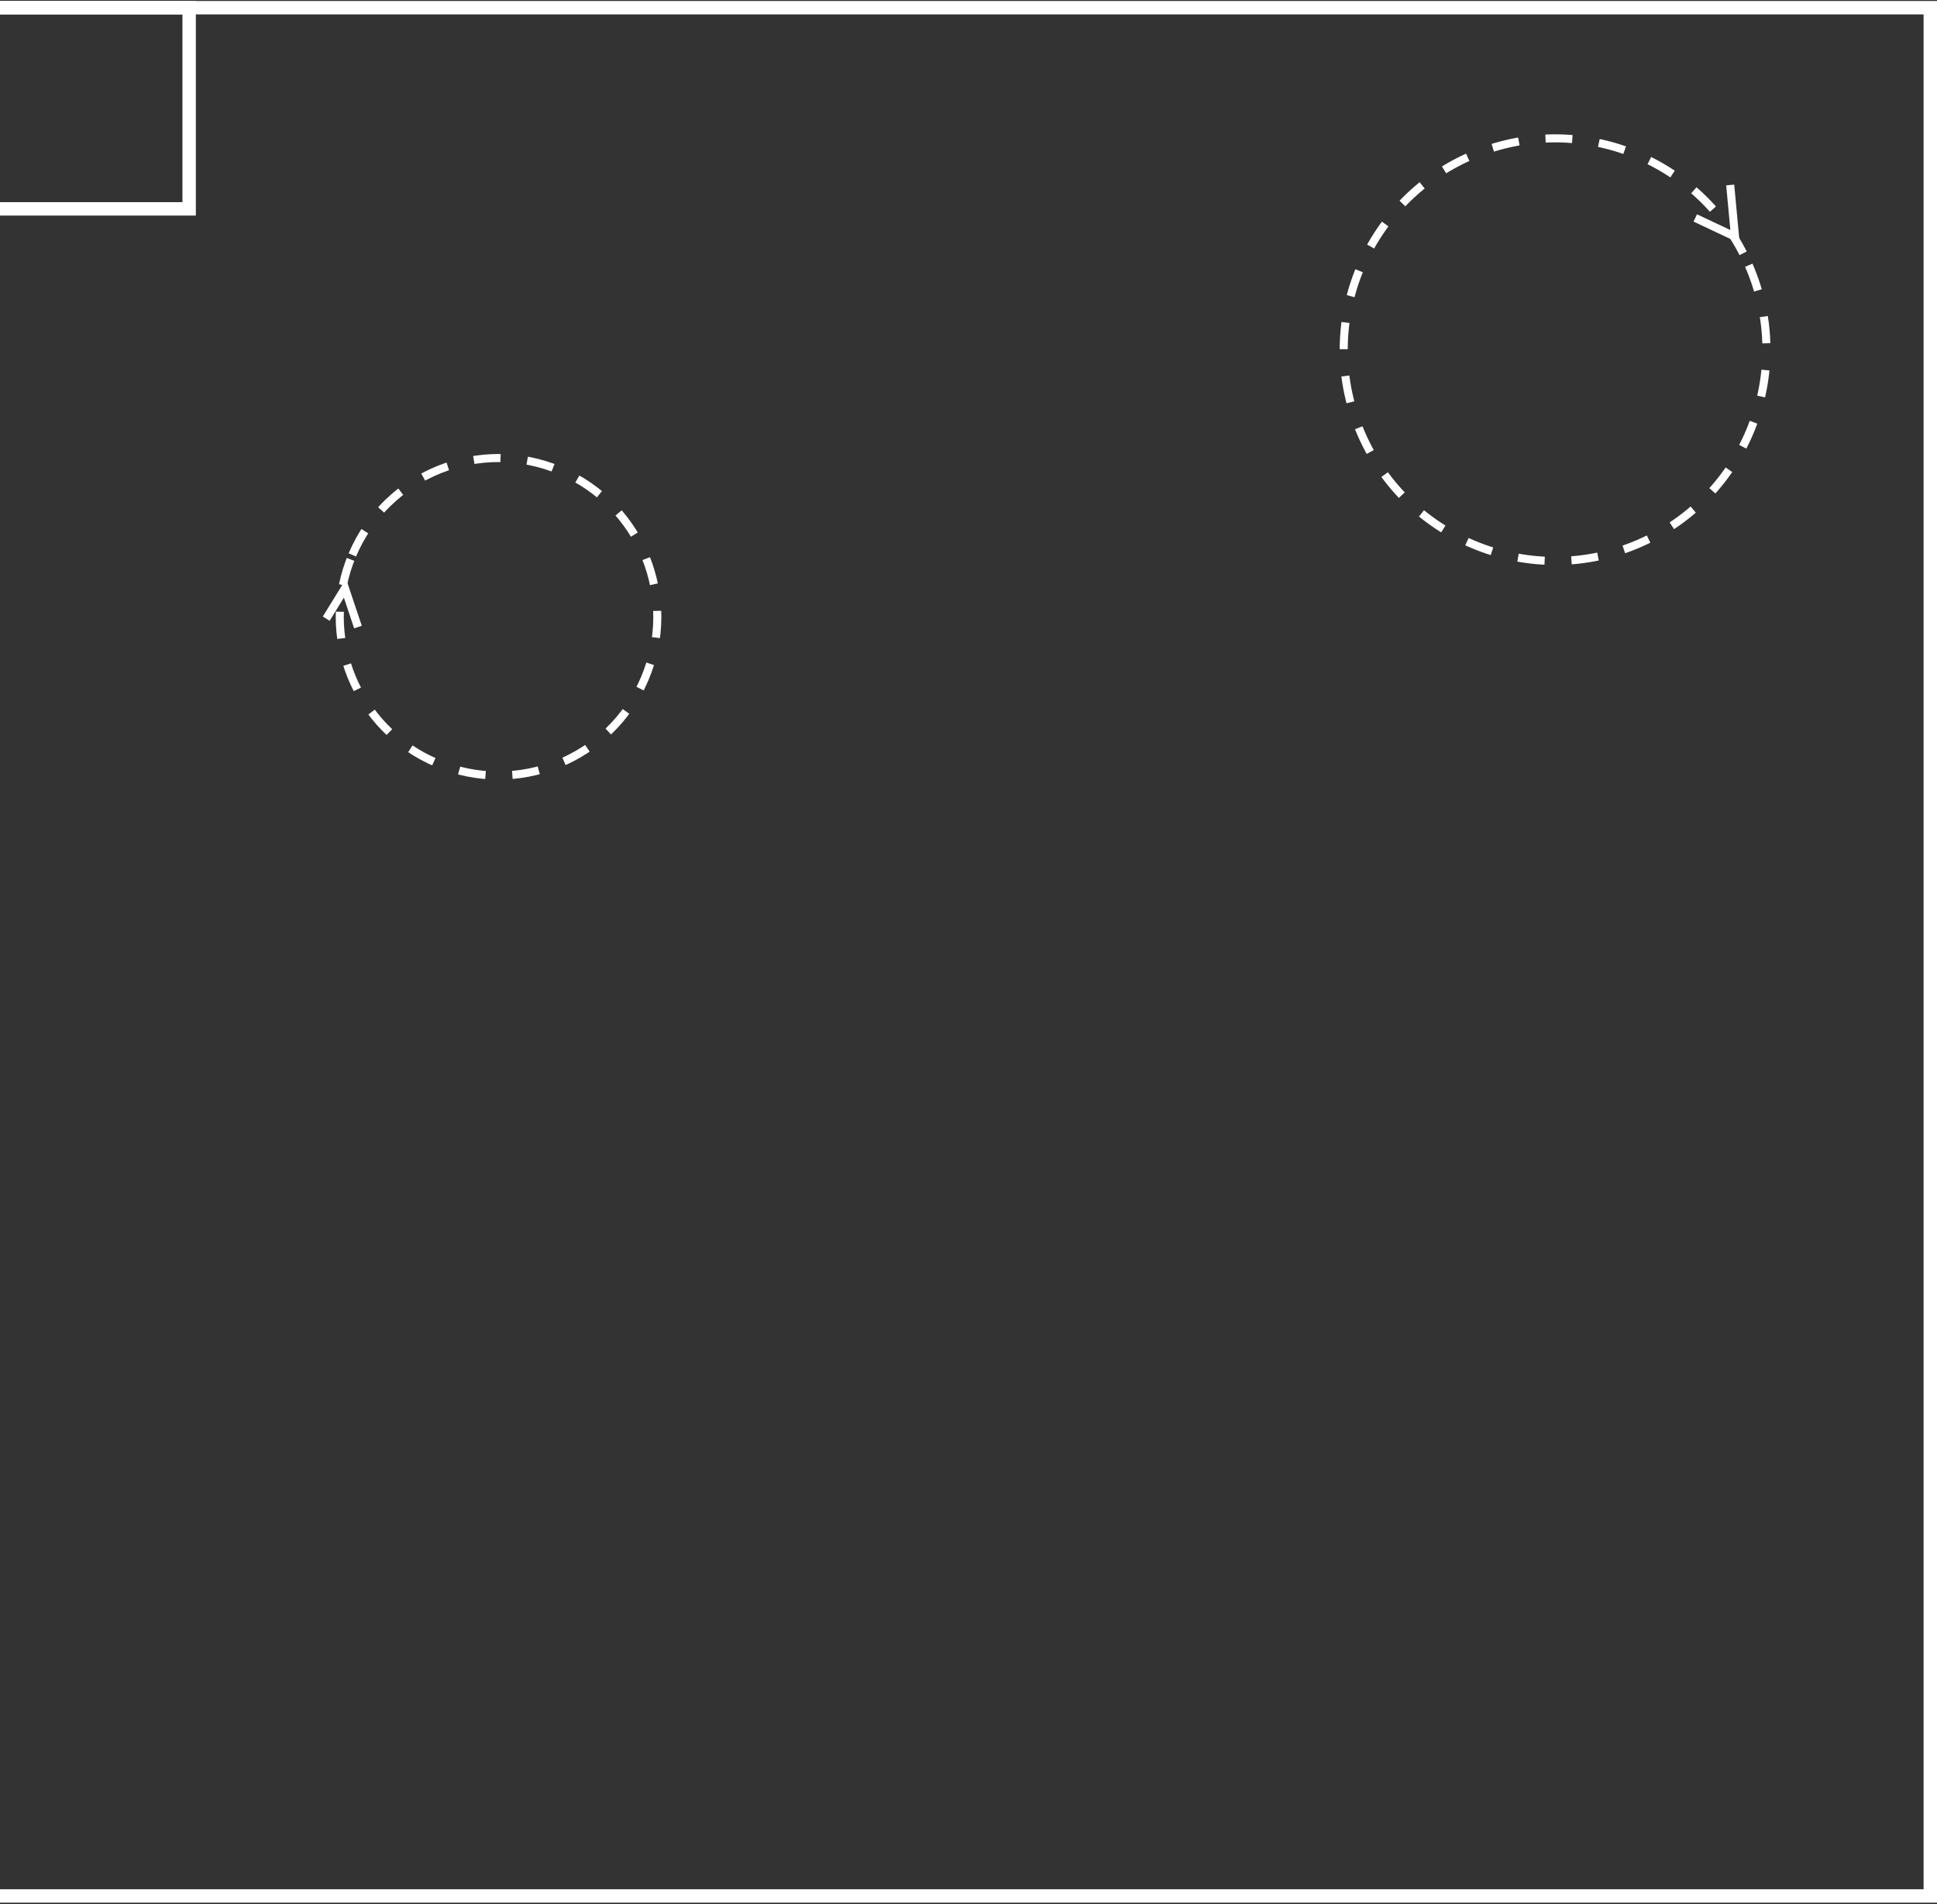 <svg width="722" height="710" viewBox="0 0 722 710" fill="none" xmlns="http://www.w3.org/2000/svg">
<rect x="0" y="0" width="722" height="710" fill="#333333" stroke="none"/>
<rect x="-10.5" y="2.869" width="730" height="704" stroke="white" stroke-width="5"/>
<circle cx="185.824" cy="229.956" r="59.174" transform="rotate(-157.048 185.824 229.956)" stroke="white" stroke-width="3" stroke-dasharray="10 10"/>
<path d="M121.595 230.652L128.585 219.307L133.424 233.777" stroke="white" stroke-width="3" stroke-miterlimit="10"/>
<circle cx="579.644" cy="130.361" r="78.761" transform="rotate(-23.552 579.644 130.361)" stroke="white" stroke-width="3" stroke-dasharray="10 10"/>
<path d="M644.916 68.968L646.717 88.242L631.897 81.258" stroke="white" stroke-width="3" stroke-miterlimit="10"/>
<rect x="-3.5" y="2.869" width="74" height="75" stroke="white" stroke-width="5"/>
</svg>
